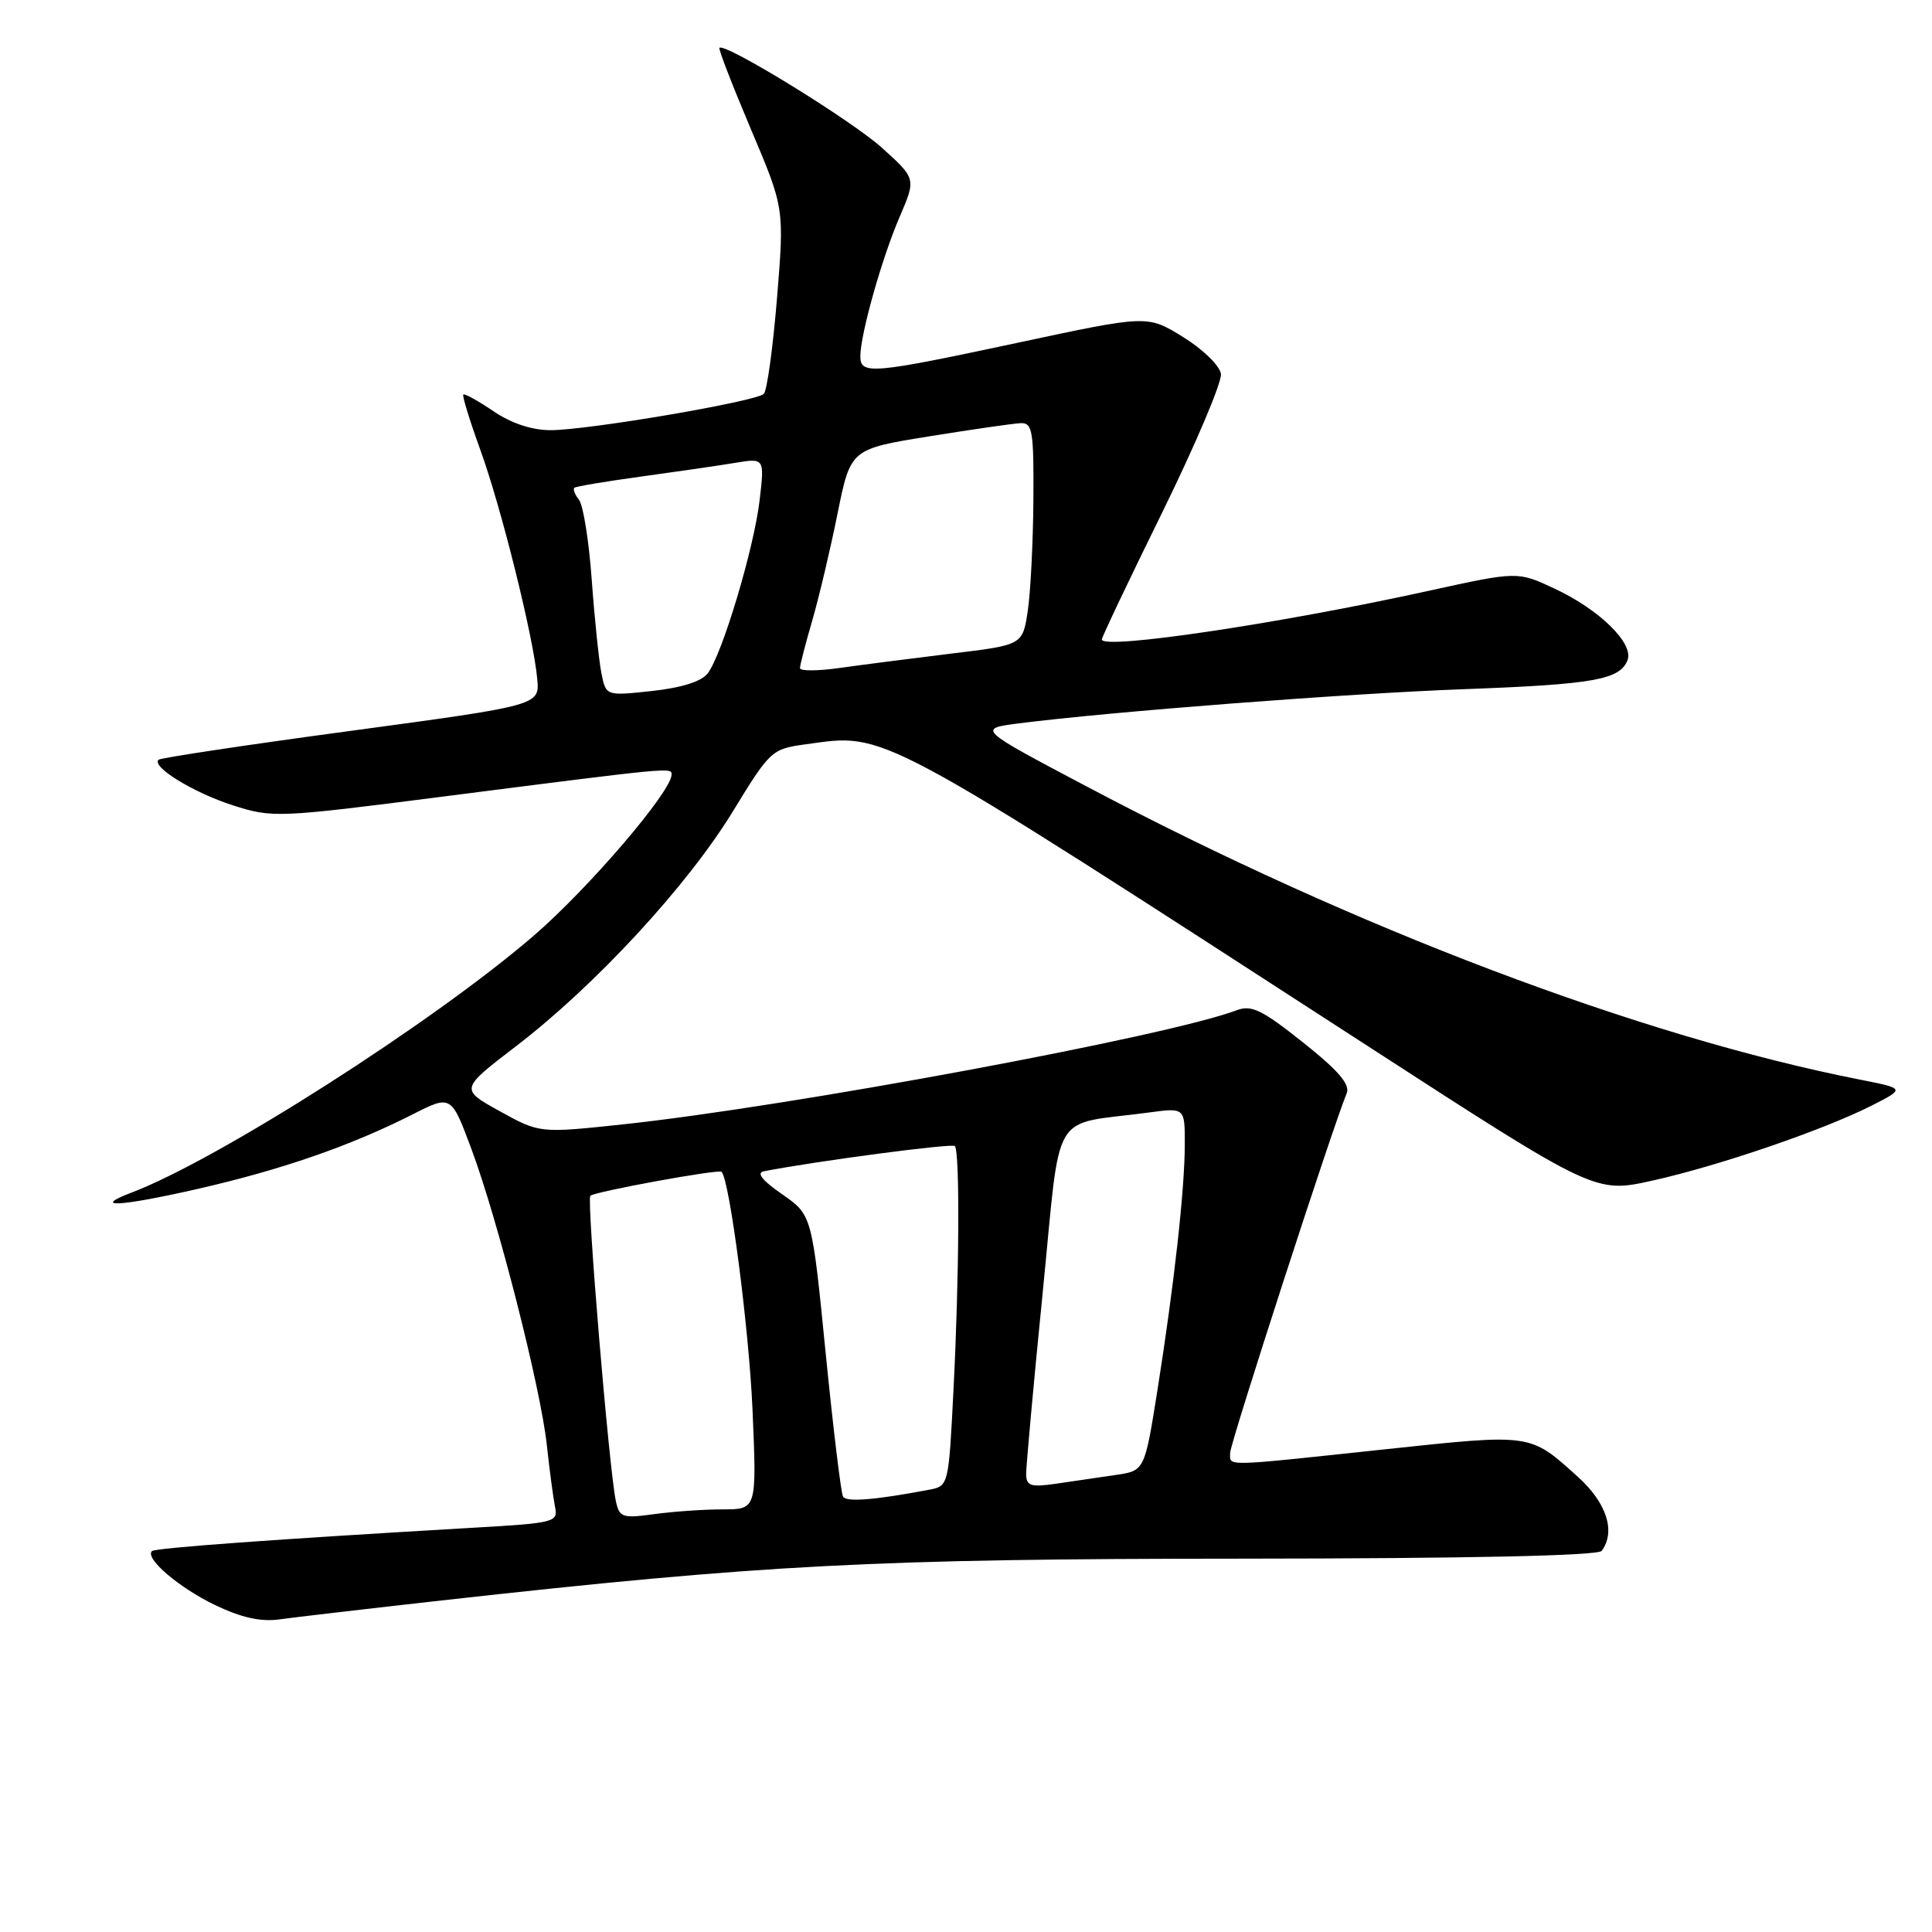 <?xml version="1.0" encoding="UTF-8" standalone="no"?>
<!DOCTYPE svg PUBLIC "-//W3C//DTD SVG 1.1//EN" "http://www.w3.org/Graphics/SVG/1.1/DTD/svg11.dtd" >
<svg xmlns="http://www.w3.org/2000/svg" xmlns:xlink="http://www.w3.org/1999/xlink" version="1.1" viewBox="0 0 256 256">
 <g >
 <path fill="currentColor"
d=" M 58.50 212.07 C 101.10 207.32 115.68 206.55 164.50 206.53 C 194.65 206.51 211.76 206.14 212.23 205.50 C 214.12 202.94 212.90 199.14 209.09 195.70 C 202.67 189.90 203.06 189.96 183.44 192.05 C 161.77 194.36 163.00 194.34 163.00 192.51 C 163.00 191.24 176.55 149.44 178.44 144.88 C 178.93 143.70 177.38 141.88 172.65 138.12 C 167.19 133.78 165.82 133.12 163.84 133.87 C 154.78 137.31 104.62 146.63 82.50 148.99 C 71.50 150.16 71.50 150.16 66.22 147.24 C 60.94 144.32 60.94 144.32 68.44 138.58 C 78.90 130.56 91.08 117.37 97.08 107.56 C 102.04 99.44 102.26 99.24 106.72 98.63 C 117.54 97.14 115.43 96.01 181.44 138.74 C 211.37 158.12 211.37 158.12 218.94 156.44 C 227.75 154.48 241.57 149.75 247.98 146.51 C 252.45 144.24 252.45 144.24 246.48 143.06 C 217.43 137.35 179.53 123.00 144.14 104.29 C 129.50 96.56 129.50 96.56 135.00 95.85 C 147.15 94.30 178.45 91.89 194.00 91.32 C 211.22 90.68 214.65 90.07 215.66 87.46 C 216.50 85.25 211.94 80.78 206.00 78.00 C 201.09 75.70 201.09 75.70 189.29 78.29 C 169.53 82.64 146.00 86.14 146.00 84.73 C 146.00 84.42 149.61 76.82 154.03 67.84 C 158.44 58.85 161.93 50.62 161.78 49.54 C 161.62 48.45 159.39 46.28 156.77 44.66 C 152.04 41.74 152.04 41.74 135.07 45.37 C 115.51 49.55 114.00 49.69 114.00 47.21 C 114.00 44.32 116.84 34.24 119.20 28.75 C 121.39 23.67 121.39 23.67 116.87 19.59 C 112.85 15.96 96.05 5.62 95.33 6.34 C 95.17 6.49 97.05 11.33 99.49 17.10 C 103.93 27.57 103.93 27.57 102.96 39.49 C 102.42 46.05 101.64 51.76 101.21 52.19 C 100.20 53.20 77.90 57.00 72.95 57.00 C 70.48 57.00 67.76 56.10 65.39 54.49 C 63.35 53.11 61.55 52.11 61.39 52.28 C 61.23 52.44 62.23 55.71 63.62 59.54 C 66.41 67.19 70.71 84.51 71.19 89.98 C 71.50 93.46 71.50 93.46 46.50 96.84 C 32.75 98.69 21.28 100.42 21.01 100.67 C 20.04 101.60 25.63 105.03 30.86 106.71 C 36.10 108.39 36.74 108.37 58.86 105.53 C 89.17 101.65 89.00 101.67 88.99 102.64 C 88.96 104.91 77.97 117.74 70.68 124.02 C 57.35 135.50 28.93 153.65 17.44 158.02 C 12.01 160.09 15.84 159.89 26.05 157.57 C 37.21 155.03 46.42 151.85 54.68 147.66 C 59.79 145.07 59.79 145.07 62.48 152.29 C 66.01 161.78 71.65 183.94 72.46 191.50 C 72.82 194.80 73.30 198.46 73.54 199.64 C 73.97 201.70 73.55 201.81 62.74 202.43 C 36.27 203.97 20.55 205.11 20.13 205.53 C 19.17 206.50 23.73 210.39 28.50 212.68 C 31.98 214.35 34.57 214.92 37.00 214.58 C 38.92 214.31 48.60 213.18 58.50 212.07 Z  M 81.60 198.88 C 80.70 194.62 77.72 158.95 78.22 158.45 C 78.77 157.90 95.23 154.89 95.61 155.27 C 96.68 156.34 99.24 176.03 99.71 186.75 C 100.28 200.00 100.28 200.00 95.78 200.00 C 93.31 200.00 89.21 200.28 86.69 200.63 C 82.44 201.21 82.07 201.08 81.60 198.88 Z  M 111.71 198.32 C 111.44 197.87 110.40 189.28 109.40 179.24 C 107.59 160.99 107.59 160.99 103.63 158.24 C 101.01 156.43 100.19 155.40 101.21 155.20 C 108.17 153.85 126.14 151.47 126.52 151.86 C 127.20 152.53 127.11 169.24 126.34 184.20 C 125.70 196.88 125.69 196.91 123.10 197.40 C 115.94 198.76 112.16 199.06 111.71 198.32 Z  M 135.97 195.34 C 135.96 194.33 136.94 183.51 138.16 171.31 C 140.65 146.36 138.97 149.20 152.25 147.41 C 157.00 146.77 157.00 146.77 156.99 151.64 C 156.98 157.66 155.59 170.14 153.37 184.19 C 151.67 194.88 151.67 194.88 147.84 195.44 C 145.73 195.75 142.20 196.26 140.00 196.59 C 136.58 197.09 136.00 196.91 135.97 195.34 Z  M 79.69 89.20 C 79.36 87.54 78.78 81.97 78.41 76.84 C 78.04 71.70 77.28 66.93 76.72 66.23 C 76.17 65.53 75.89 64.81 76.11 64.63 C 76.32 64.45 80.33 63.78 85.00 63.14 C 89.67 62.50 95.26 61.69 97.41 61.33 C 101.31 60.69 101.31 60.69 100.65 66.31 C 99.90 72.69 95.70 86.70 93.78 89.22 C 92.96 90.30 90.32 91.13 86.40 91.56 C 80.29 92.22 80.29 92.22 79.69 89.20 Z  M 106.00 88.53 C 106.00 88.13 106.73 85.30 107.62 82.25 C 108.51 79.19 110.02 72.82 110.97 68.09 C 112.71 59.50 112.71 59.50 123.11 57.82 C 128.82 56.90 134.29 56.11 135.25 56.07 C 136.81 56.01 136.99 57.10 136.93 66.25 C 136.89 71.89 136.55 78.52 136.18 80.98 C 135.50 85.47 135.50 85.47 126.00 86.61 C 120.78 87.25 114.14 88.10 111.25 88.51 C 108.36 88.92 106.00 88.93 106.00 88.53 Z "/>
</g>
</svg>